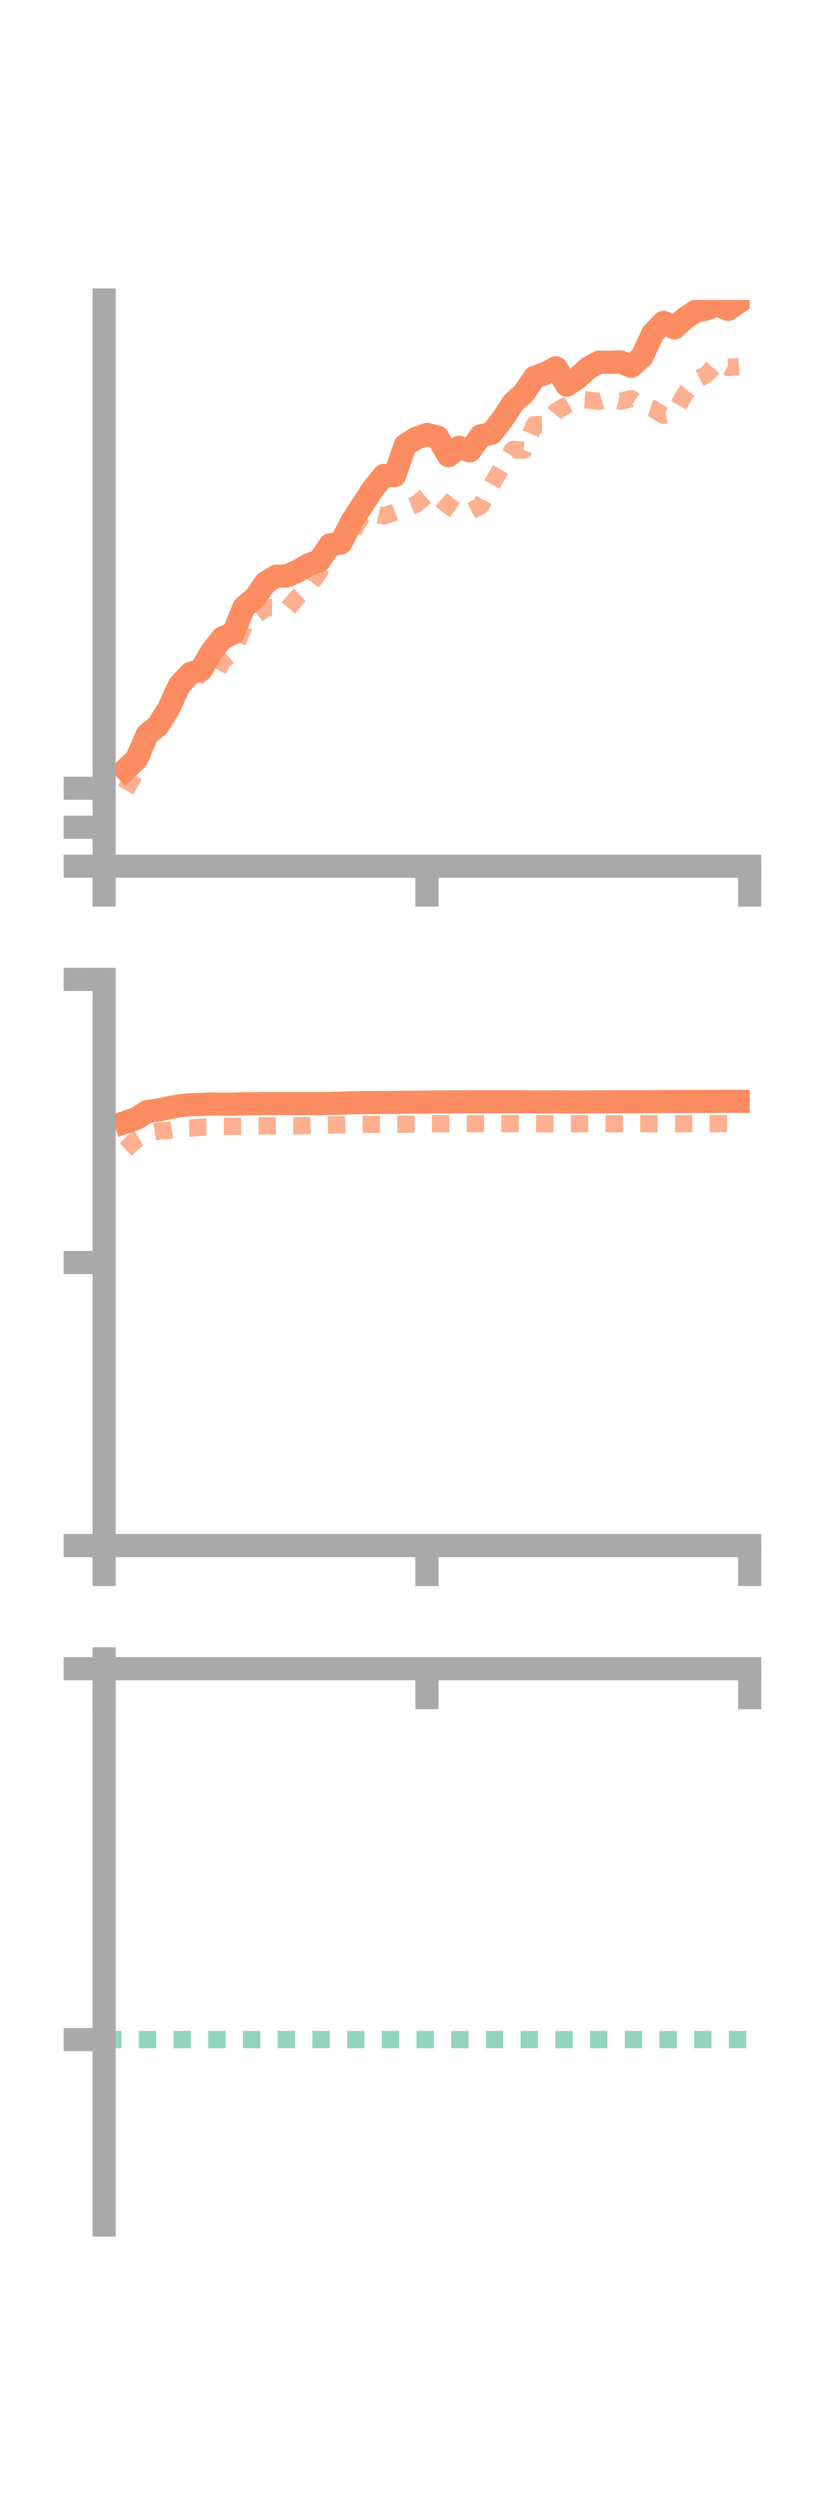<?xml version="1.0" encoding="utf-8" standalone="no"?>
<!DOCTYPE svg PUBLIC "-//W3C//DTD SVG 1.1//EN"
  "http://www.w3.org/Graphics/SVG/1.1/DTD/svg11.dtd">
<!-- Created with matplotlib (https://matplotlib.org/) -->
<svg height="216pt" version="1.1" viewBox="0 0 72 216" width="72pt" xmlns="http://www.w3.org/2000/svg" xmlns:xlink="http://www.w3.org/1999/xlink">
 <defs>
  <style type="text/css">*{stroke-linecap:butt;stroke-linejoin:round;}</style>
 </defs>
 <g id="figure_1">
  <g id="patch_1">
   <path d="M 0 216 
L 72 216 
L 72 0 
L 0 0 
z
" style="fill:none;"/>
  </g>
  <g id="axes_1">
   <g id="patch_2">
    <path d="M 9 74.838 
L 64.8 74.838 
L 64.8 25.92 
L 9 25.92 
z
" style="fill:none;"/>
   </g>
   <g id="matplotlib.axis_1">
    <g id="xtick_1">
     <g id="line2d_1">
      <defs>
       <path d="M 0 0 
L 0 3.5 
" id="m75068eb20f" style="stroke:#a9a9a9;stroke-width:2;"/>
      </defs>
      <g>
       <use style="fill:#a9a9a9;stroke:#a9a9a9;stroke-width:2;" x="9" xlink:href="#m75068eb20f" y="74.838"/>
      </g>
     </g>
    </g>
    <g id="xtick_2">
     <g id="line2d_2">
      <g>
       <use style="fill:#a9a9a9;stroke:#a9a9a9;stroke-width:2;" x="36.9" xlink:href="#m75068eb20f" y="74.838"/>
      </g>
     </g>
    </g>
    <g id="xtick_3">
     <g id="line2d_3">
      <g>
       <use style="fill:#a9a9a9;stroke:#a9a9a9;stroke-width:2;" x="64.8" xlink:href="#m75068eb20f" y="74.838"/>
      </g>
     </g>
    </g>
   </g>
   <g id="matplotlib.axis_2">
    <g id="ytick_1">
     <g id="line2d_4">
      <defs>
       <path d="M 0 0 
L -3.5 0 
" id="me55d66a80f" style="stroke:#a9a9a9;stroke-width:2;"/>
      </defs>
      <g>
       <use style="fill:#a9a9a9;stroke:#a9a9a9;stroke-width:2;" x="9" xlink:href="#me55d66a80f" y="74.838"/>
      </g>
     </g>
    </g>
    <g id="ytick_2">
     <g id="line2d_5">
      <g>
       <use style="fill:#a9a9a9;stroke:#a9a9a9;stroke-width:2;" x="9" xlink:href="#me55d66a80f" y="71.472"/>
      </g>
     </g>
    </g>
    <g id="ytick_3">
     <g id="line2d_6">
      <g>
       <use style="fill:#a9a9a9;stroke:#a9a9a9;stroke-width:2;" x="9" xlink:href="#me55d66a80f" y="68.106"/>
      </g>
     </g>
    </g>
   </g>
   <g id="line2d_7">
    <path clip-path="url(#pc4829e03fc)" d="M 10.86 66.491 
L 11.79 65.608 
L 12.72 63.469 
L 13.65 62.695 
L 14.58 61.228 
L 15.51 59.198 
L 16.44 58.198 
L 17.37 57.895 
L 18.3 56.29 
L 19.23 55.115 
L 20.16 54.708 
L 21.09 52.454 
L 22.02 51.674 
L 22.95 50.35 
L 23.88 49.79 
L 24.81 49.755 
L 25.74 49.338 
L 26.67 48.79 
L 27.6 48.449 
L 28.53 47.079 
L 29.46 46.917 
L 30.39 45.082 
L 31.32 43.648 
L 32.25 42.22 
L 33.18 41.074 
L 34.11 41.1 
L 35.04 38.443 
L 35.97 37.87 
L 36.9 37.536 
L 37.83 37.767 
L 38.76 39.368 
L 39.69 38.65 
L 40.62 38.963 
L 41.55 37.656 
L 42.48 37.441 
L 43.41 36.252 
L 44.34 34.827 
L 45.27 33.983 
L 46.2 32.607 
L 47.13 32.266 
L 48.06 31.773 
L 48.99 33.279 
L 49.92 32.65 
L 50.85 31.798 
L 51.78 31.291 
L 52.71 31.301 
L 53.64 31.274 
L 54.57 31.656 
L 55.5 30.819 
L 56.43 28.801 
L 57.36 27.854 
L 58.29 28.332 
L 59.22 27.491 
L 60.15 26.885 
L 61.08 26.694 
L 62.01 26.325 
L 62.94 26.731 
L 63.87 26.088 
" style="fill:none;stroke:#fc8d62;stroke-linecap:square;stroke-width:2;"/>
   </g>
   <g id="line2d_8">
    <path clip-path="url(#pc4829e03fc)" d="M 10.86 68.264 
L 11.79 66.639 
L 12.72 63.811 
L 13.65 62.325 
L 14.58 61.357 
L 15.51 59.59 
L 16.44 59.433 
L 17.37 57.983 
L 18.3 58.853 
L 19.23 57.136 
L 20.16 56.329 
L 21.09 54.094 
L 22.02 53.279 
L 22.95 52.506 
L 23.88 52.49 
L 24.81 52.678 
L 25.74 51.566 
L 26.67 50.715 
L 27.6 49.447 
L 28.53 47.417 
L 29.46 46.271 
L 30.39 46.102 
L 31.32 44.527 
L 32.25 44.358 
L 33.18 44.578 
L 34.11 44.268 
L 35.04 43.929 
L 35.97 43.569 
L 36.9 42.794 
L 37.83 42.889 
L 38.76 43.691 
L 39.69 44.307 
L 40.62 44.183 
L 41.55 43.711 
L 42.48 41.908 
L 43.41 40.326 
L 44.34 38.838 
L 45.27 38.896 
L 46.2 36.693 
L 47.13 36.663 
L 48.06 35.533 
L 48.99 35.006 
L 49.92 34.49 
L 50.85 34.567 
L 51.78 34.671 
L 52.71 34.401 
L 53.64 34.669 
L 54.57 34.441 
L 55.5 35.026 
L 56.43 35.319 
L 57.36 35.881 
L 58.29 35.649 
L 59.22 34.016 
L 60.15 32.835 
L 61.08 32.353 
L 62.01 31.318 
L 62.94 31.748 
L 63.87 31.681 
" style="fill:none;stroke:#fc8d62;stroke-dasharray:1.5,1.5;stroke-dashoffset:0;stroke-opacity:0.7;stroke-width:1.5;"/>
   </g>
   <g id="patch_3">
    <path d="M 9 74.838 
L 9 25.92 
" style="fill:none;stroke:#a9a9a9;stroke-linecap:square;stroke-linejoin:miter;stroke-width:2;"/>
   </g>
   <g id="patch_4">
    <path d="M 64.8 74.838 
L 64.8 25.92 
" style="fill:none;"/>
   </g>
   <g id="patch_5">
    <path d="M 9 74.838 
L 64.8 74.838 
" style="fill:none;stroke:#a9a9a9;stroke-linecap:square;stroke-linejoin:miter;stroke-width:2;"/>
   </g>
   <g id="patch_6">
    <path d="M 9 25.92 
L 64.8 25.92 
" style="fill:none;"/>
   </g>
  </g>
  <g id="axes_2">
   <g id="patch_7">
    <path d="M 9 133.539 
L 64.8 133.539 
L 64.8 84.621 
L 9 84.621 
z
" style="fill:none;"/>
   </g>
   <g id="matplotlib.axis_3">
    <g id="xtick_4">
     <g id="line2d_9">
      <g>
       <use style="fill:#a9a9a9;stroke:#a9a9a9;stroke-width:2;" x="9" xlink:href="#m75068eb20f" y="133.539"/>
      </g>
     </g>
    </g>
    <g id="xtick_5">
     <g id="line2d_10">
      <g>
       <use style="fill:#a9a9a9;stroke:#a9a9a9;stroke-width:2;" x="36.9" xlink:href="#m75068eb20f" y="133.539"/>
      </g>
     </g>
    </g>
    <g id="xtick_6">
     <g id="line2d_11">
      <g>
       <use style="fill:#a9a9a9;stroke:#a9a9a9;stroke-width:2;" x="64.8" xlink:href="#m75068eb20f" y="133.539"/>
      </g>
     </g>
    </g>
   </g>
   <g id="matplotlib.axis_4">
    <g id="ytick_4">
     <g id="line2d_12">
      <g>
       <use style="fill:#a9a9a9;stroke:#a9a9a9;stroke-width:2;" x="9" xlink:href="#me55d66a80f" y="133.539"/>
      </g>
     </g>
    </g>
    <g id="ytick_5">
     <g id="line2d_13">
      <g>
       <use style="fill:#a9a9a9;stroke:#a9a9a9;stroke-width:2;" x="9" xlink:href="#me55d66a80f" y="109.08"/>
      </g>
     </g>
    </g>
    <g id="ytick_6">
     <g id="line2d_14">
      <g>
       <use style="fill:#a9a9a9;stroke:#a9a9a9;stroke-width:2;" x="9" xlink:href="#me55d66a80f" y="84.621"/>
      </g>
     </g>
    </g>
   </g>
   <g id="line2d_15">
    <path clip-path="url(#p37152a2f42)" d="M 10.86 96.954 
L 11.79 96.639 
L 12.72 96.026 
L 13.65 95.912 
L 14.58 95.716 
L 15.51 95.54 
L 16.44 95.452 
L 17.37 95.423 
L 18.3 95.384 
L 19.23 95.398 
L 20.16 95.397 
L 21.09 95.365 
L 22.02 95.364 
L 22.95 95.343 
L 23.88 95.349 
L 24.81 95.35 
L 25.74 95.352 
L 26.67 95.346 
L 27.6 95.355 
L 28.53 95.337 
L 29.46 95.312 
L 30.39 95.28 
L 31.32 95.267 
L 32.25 95.266 
L 33.18 95.255 
L 34.11 95.257 
L 35.04 95.235 
L 35.97 95.226 
L 36.9 95.22 
L 37.83 95.205 
L 38.76 95.203 
L 39.69 95.203 
L 40.62 95.196 
L 41.55 95.191 
L 42.48 95.189 
L 43.41 95.192 
L 44.34 95.189 
L 45.27 95.198 
L 46.2 95.206 
L 47.13 95.205 
L 48.06 95.201 
L 48.99 95.211 
L 49.92 95.212 
L 50.85 95.203 
L 51.78 95.201 
L 52.71 95.196 
L 53.64 95.192 
L 54.57 95.188 
L 55.5 95.188 
L 56.43 95.183 
L 57.36 95.172 
L 58.29 95.167 
L 59.22 95.161 
L 60.15 95.162 
L 61.08 95.16 
L 62.01 95.153 
L 62.94 95.151 
L 63.87 95.157 
" style="fill:none;stroke:#fc8d62;stroke-linecap:square;stroke-width:2;"/>
   </g>
   <g id="line2d_16">
    <path clip-path="url(#p37152a2f42)" d="M 10.86 99.3 
L 11.79 98.449 
L 12.72 97.896 
L 13.65 97.738 
L 14.58 97.658 
L 15.51 97.516 
L 16.44 97.479 
L 17.37 97.382 
L 18.3 97.394 
L 19.23 97.32 
L 20.16 97.314 
L 21.09 97.293 
L 22.02 97.269 
L 22.95 97.272 
L 23.88 97.269 
L 24.81 97.267 
L 25.74 97.262 
L 26.67 97.258 
L 27.6 97.225 
L 28.53 97.2 
L 29.46 97.19 
L 30.39 97.157 
L 31.32 97.144 
L 32.25 97.14 
L 33.18 97.135 
L 34.11 97.141 
L 35.04 97.13 
L 35.97 97.118 
L 36.9 97.097 
L 37.83 97.095 
L 38.76 97.087 
L 39.69 97.079 
L 40.62 97.085 
L 41.55 97.084 
L 42.48 97.088 
L 43.41 97.086 
L 44.34 97.088 
L 45.27 97.079 
L 46.2 97.085 
L 47.13 97.098 
L 48.06 97.101 
L 48.99 97.096 
L 49.92 97.089 
L 50.85 97.089 
L 51.78 97.082 
L 52.71 97.086 
L 53.64 97.094 
L 54.57 97.094 
L 55.5 97.095 
L 56.43 97.09 
L 57.36 97.094 
L 58.29 97.093 
L 59.22 97.09 
L 60.15 97.09 
L 61.08 97.091 
L 62.01 97.085 
L 62.94 97.084 
L 63.87 97.083 
" style="fill:none;stroke:#fc8d62;stroke-dasharray:1.5,1.5;stroke-dashoffset:0;stroke-opacity:0.7;stroke-width:1.5;"/>
   </g>
   <g id="patch_8">
    <path d="M 9 133.539 
L 9 84.621 
" style="fill:none;stroke:#a9a9a9;stroke-linecap:square;stroke-linejoin:miter;stroke-width:2;"/>
   </g>
   <g id="patch_9">
    <path d="M 64.8 133.539 
L 64.8 84.621 
" style="fill:none;"/>
   </g>
   <g id="patch_10">
    <path d="M 9 133.539 
L 64.8 133.539 
" style="fill:none;stroke:#a9a9a9;stroke-linecap:square;stroke-linejoin:miter;stroke-width:2;"/>
   </g>
   <g id="patch_11">
    <path d="M 9 84.621 
L 64.8 84.621 
" style="fill:none;"/>
   </g>
  </g>
  <g id="axes_3">
   <g id="patch_12">
    <path d="M 9 192.24 
L 64.8 192.24 
L 64.8 143.322 
L 9 143.322 
z
" style="fill:none;"/>
   </g>
   <g id="matplotlib.axis_5">
    <g id="xtick_7">
     <g id="line2d_17">
      <g>
       <use style="fill:#a9a9a9;stroke:#a9a9a9;stroke-width:2;" x="9" xlink:href="#m75068eb20f" y="144.177"/>
      </g>
     </g>
    </g>
    <g id="xtick_8">
     <g id="line2d_18">
      <g>
       <use style="fill:#a9a9a9;stroke:#a9a9a9;stroke-width:2;" x="36.9" xlink:href="#m75068eb20f" y="144.177"/>
      </g>
     </g>
    </g>
    <g id="xtick_9">
     <g id="line2d_19">
      <g>
       <use style="fill:#a9a9a9;stroke:#a9a9a9;stroke-width:2;" x="64.8" xlink:href="#m75068eb20f" y="144.177"/>
      </g>
     </g>
    </g>
   </g>
   <g id="matplotlib.axis_6">
    <g id="ytick_7">
     <g id="line2d_20">
      <g>
       <use style="fill:#a9a9a9;stroke:#a9a9a9;stroke-width:2;" x="9" xlink:href="#me55d66a80f" y="144.177"/>
      </g>
     </g>
    </g>
    <g id="ytick_8">
     <g id="line2d_21">
      <g>
       <use style="fill:#a9a9a9;stroke:#a9a9a9;stroke-width:2;" x="9" xlink:href="#me55d66a80f" y="176.219"/>
      </g>
     </g>
    </g>
   </g>
   <g id="line2d_22">
    <path clip-path="url(#pf2359b20ed)" d="M 10.86 143.894 
L 11.79 143.872 
L 12.72 143.609 
L 13.65 143.649 
L 14.58 143.603 
L 15.51 143.581 
L 16.44 143.51 
L 17.37 143.484 
L 18.3 143.447 
L 19.23 143.558 
L 20.16 143.546 
L 21.09 143.534 
L 22.02 143.517 
L 22.95 143.415 
L 23.88 143.424 
L 24.81 143.422 
L 25.74 143.448 
L 26.67 143.367 
L 27.6 143.435 
L 28.53 143.42 
L 29.46 143.38 
L 30.39 143.327 
L 31.32 143.322 
L 32.25 143.372 
L 33.18 143.428 
L 34.11 143.438 
L 35.04 143.442 
L 35.97 143.48 
L 36.9 143.469 
L 37.83 143.458 
L 38.76 143.47 
L 39.69 143.47 
L 40.62 143.489 
L 41.55 143.526 
L 42.48 143.534 
L 43.41 143.528 
L 44.34 143.541 
L 45.27 143.582 
L 46.2 143.581 
L 47.13 143.573 
L 48.06 143.586 
L 48.99 143.626 
L 49.92 143.628 
L 50.85 143.631 
L 51.78 143.621 
L 52.71 143.613 
L 53.64 143.625 
L 54.57 143.611 
L 55.5 143.601 
L 56.43 143.602 
L 57.36 143.608 
L 58.29 143.594 
L 59.22 143.606 
L 60.15 143.588 
L 61.08 143.59 
L 62.01 143.58 
L 62.94 143.58 
L 63.87 143.592 
" style="fill:none;stroke:#fc8d62;stroke-linecap:square;stroke-width:2;"/>
   </g>
   <g id="line2d_23">
    <path clip-path="url(#pf2359b20ed)" d="M 10.86 144.177 
L 11.79 144.166 
L 12.72 144.175 
L 13.65 144.177 
L 14.58 144.178 
L 15.51 144.177 
L 16.44 144.177 
L 17.37 144.177 
L 18.3 144.177 
L 19.23 144.177 
L 20.16 144.177 
L 21.09 144.176 
L 22.02 144.177 
L 22.95 144.177 
L 23.88 144.177 
L 24.81 144.177 
L 25.74 144.177 
L 26.67 144.177 
L 27.6 144.177 
L 28.53 144.176 
L 29.46 144.177 
L 30.39 144.177 
L 31.32 144.177 
L 32.25 144.177 
L 33.18 144.176 
L 34.11 144.177 
L 35.04 144.177 
L 35.97 144.177 
L 36.9 144.176 
L 37.83 144.177 
L 38.76 144.176 
L 39.69 144.177 
L 40.62 144.177 
L 41.55 144.176 
L 42.48 144.177 
L 43.41 144.177 
L 44.34 144.177 
L 45.27 144.177 
L 46.2 144.177 
L 47.13 144.177 
L 48.06 144.177 
L 48.99 144.177 
L 49.92 144.176 
L 50.85 144.177 
L 51.78 144.176 
L 52.71 144.177 
L 53.64 144.176 
L 54.57 144.176 
L 55.5 144.177 
L 56.43 144.176 
L 57.36 144.176 
L 58.29 144.176 
L 59.22 144.176 
L 60.15 144.177 
L 61.08 144.177 
L 62.01 144.177 
L 62.94 144.177 
L 63.87 144.177 
" style="fill:none;stroke:#fc8d62;stroke-dasharray:1.5,1.5;stroke-dashoffset:0;stroke-opacity:0.7;stroke-width:1.5;"/>
   </g>
   <g id="line2d_24">
    <path clip-path="url(#pf2359b20ed)" d="M 9 176.219 
L 64.8 176.219 
" style="fill:none;stroke:#66c2a5;stroke-dasharray:1.5,1.5;stroke-dashoffset:0;stroke-opacity:0.7;stroke-width:1.5;"/>
   </g>
   <g id="patch_13">
    <path d="M 9 192.24 
L 9 143.322 
" style="fill:none;stroke:#a9a9a9;stroke-linecap:square;stroke-linejoin:miter;stroke-width:2;"/>
   </g>
   <g id="patch_14">
    <path d="M 64.8 192.24 
L 64.8 143.322 
" style="fill:none;"/>
   </g>
   <g id="patch_15">
    <path d="M 9 144.177 
L 64.8 144.177 
" style="fill:none;stroke:#a9a9a9;stroke-linecap:square;stroke-linejoin:miter;stroke-width:2;"/>
   </g>
   <g id="patch_16">
    <path d="M 9 143.322 
L 64.8 143.322 
" style="fill:none;"/>
   </g>
  </g>
 </g>
 <defs>
  <clipPath id="pc4829e03fc">
   <rect height="48.918" width="55.8" x="9" y="25.92"/>
  </clipPath>
  <clipPath id="p37152a2f42">
   <rect height="48.918" width="55.8" x="9" y="84.621"/>
  </clipPath>
  <clipPath id="pf2359b20ed">
   <rect height="48.918" width="55.8" x="9" y="143.322"/>
  </clipPath>
 </defs>
</svg>
